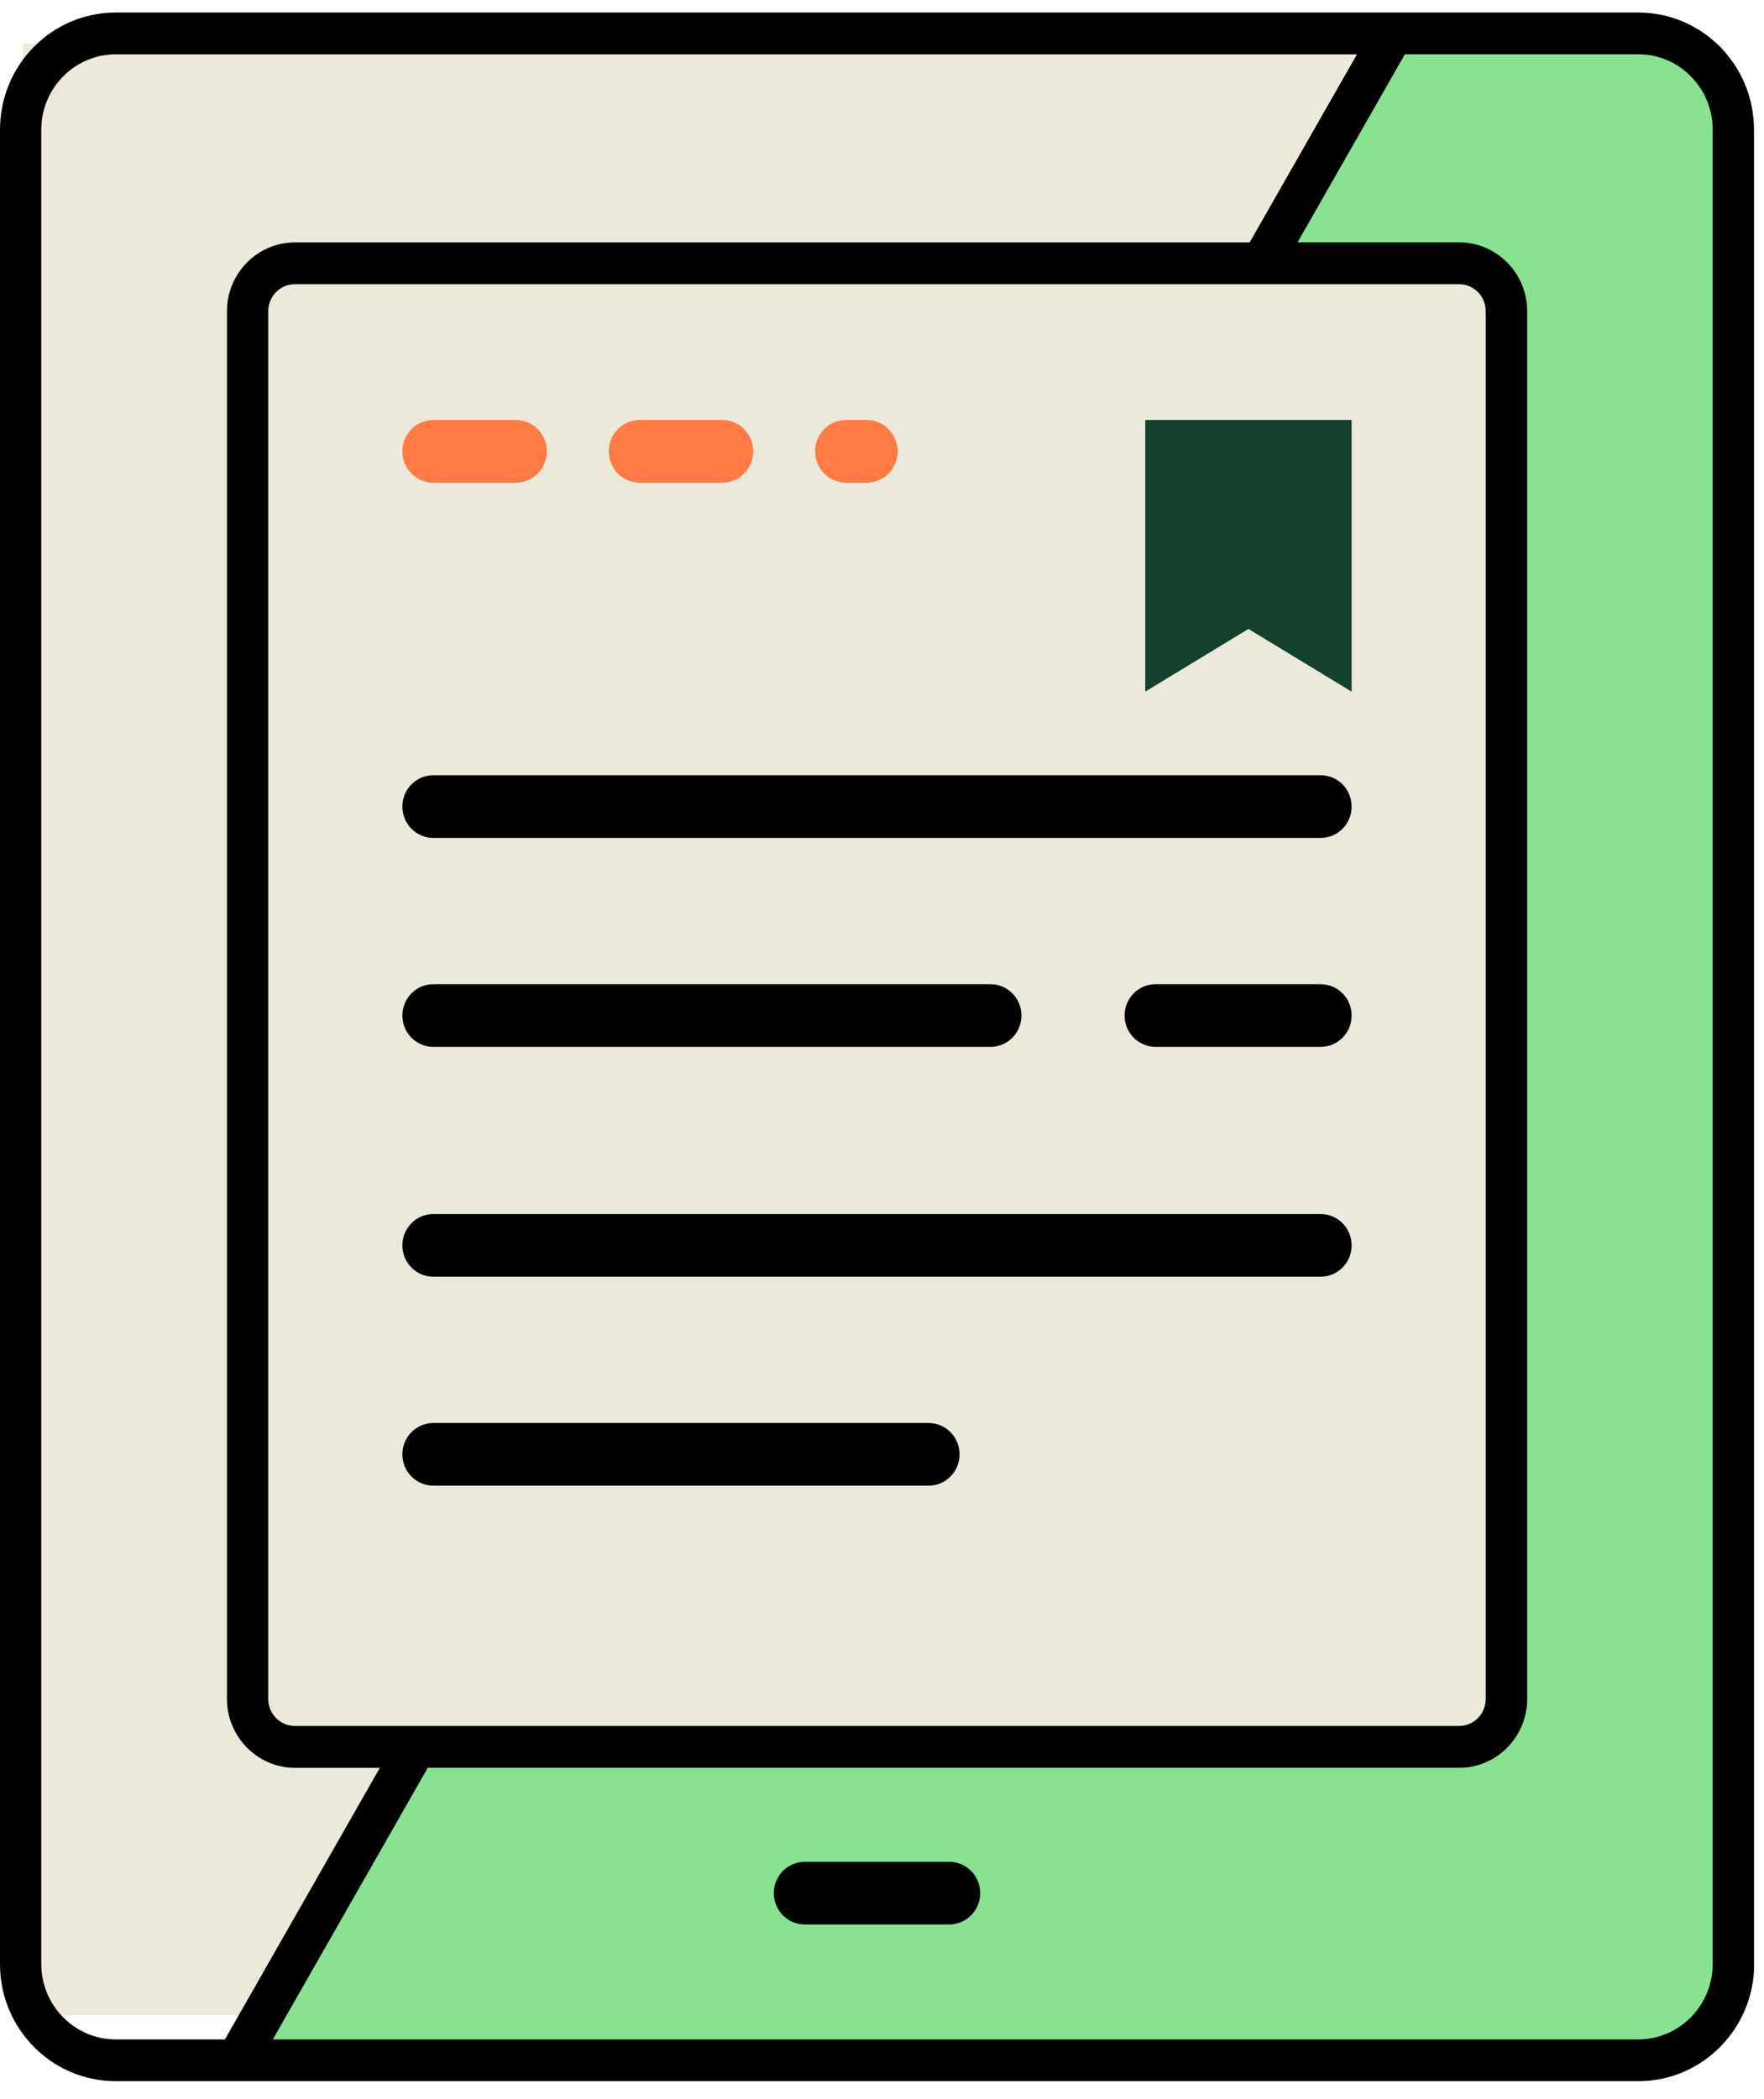 <svg fill="none" xmlns="http://www.w3.org/2000/svg" viewBox="0 0 58 69">
  <g clip-path="url(#clip0)">
    <path d="M56.653 1.442H.746V66.241h55.907V1.442z" fill="#EAE9DA"/>
    <path d="M44.44 22.735l-3.392-2.061-3.392 2.061v-8.929h6.785v8.929z" fill="#14412D"/>
    <path d="M2.307 1.785c-.767.44-1.289 1.264-1.289 2.225v.041l1.289-2.267z" fill="#73C463"/>
    <path d="M54.116 1.442h-8.522l-4.308 7.556h6.927c.543 0 .977.446.977.989v46.103c0 .549-.441.989-.977.989H13.861l-5.876 10.303h46.13c1.398 0 2.538-1.147 2.538-2.569V4.011c0-1.422-1.133-2.569-2.538-2.569z" fill="#88E292"/>
    <path d="M31.21 63.26h-4.749c-.563 0-1.018-.46-1.018-1.03s.455-1.03 1.018-1.03h4.749c.563 0 1.018.46 1.018 1.03s-.455 1.03-1.018 1.03zM32.567 34.412h-18.319c-.563 0-1.018-.46-1.018-1.03s.455-1.03 1.018-1.03h18.319c.563 0 1.018.46 1.018 1.03s-.455 1.03-1.018 1.03zM43.423 34.412h-5.428c-.563 0-1.018-.46-1.018-1.03s.455-1.03 1.018-1.03h5.428c.563 0 1.018.46 1.018 1.03s-.455 1.03-1.018 1.03zM43.423 27.543H14.248c-.563 0-1.018-.46-1.018-1.03s.455-1.03 1.018-1.03h29.175c.563 0 1.018.46 1.018 1.03s-.455 1.03-1.018 1.03z" fill="#000"/>
    <path d="M28.496 15.866h-.678c-.563 0-1.018-.46-1.018-1.03s.455-1.03 1.018-1.03h.678c.563 0 1.018.46 1.018 1.03s-.455 1.03-1.018 1.03zm-4.749 0h-2.714c-.563 0-1.018-.46-1.018-1.03s.455-1.03 1.018-1.03h2.714c.563 0 1.018.46 1.018 1.03s-.455 1.03-1.018 1.03zm-6.785 0h-2.714c-.563 0-1.018-.46-1.018-1.03s.455-1.03 1.018-1.03h2.714c.563 0 1.018.46 1.018 1.03s-.455 1.03-1.018 1.03z" fill="#FF7A45"/>
    <path d="M30.532 48.836H14.248c-.563 0-1.018-.46-1.018-1.03s.455-1.03 1.018-1.03h16.284c.563 0 1.018.46 1.018 1.03s-.455 1.03-1.018 1.03zM43.423 41.967H14.248c-.563 0-1.018-.46-1.018-1.03s.455-1.03 1.018-1.03h29.175c.563 0 1.018.46 1.018 1.03s-.455 1.03-1.018 1.03z" fill="#000"/>
    <path d="M57.671 4.265c0-2.129-1.703-3.853-3.806-3.853H3.806C1.703.412 0 2.136 0 4.265v60.3c0 2.122 1.703 3.846 3.806 3.846h50.065c2.096 0 3.806-1.724 3.806-3.853V4.265h-.007zM3.806 67.038c-1.35 0-2.449-1.113-2.449-2.48V4.265c0-1.367 1.099-2.479 2.449-2.479h40.811l-3.528 6.182H9.695c-1.228 0-2.232 1.016-2.232 2.26v45.622c0 1.243 1.004 2.26 2.232 2.26h2.795l-5.095 8.929H3.806zm44.169-57.697c.482 0 .875.398.875.886v45.622c0 .488-.394.886-.875.886h-38.28c-.482 0-.875-.398-.875-.886V10.227c0-.488.394-.886.875-.886h38.28zm8.338 55.217c0 1.367-1.099 2.48-2.449 2.48H8.97l5.095-8.929h33.917c1.228 0 2.232-1.017 2.232-2.26V10.227c0-1.243-1.004-2.26-2.232-2.26h-5.319l3.528-6.182h7.687c1.337 0 2.436 1.113 2.436 2.479v60.293z" fill="#000"/>
  </g>
  <defs>
    <clipPath id="clip0">
      <path fill="#fff" transform="translate(0 .412)" d="M0 0h57.671v68H0z"/>
    </clipPath>
  </defs>
</svg>
